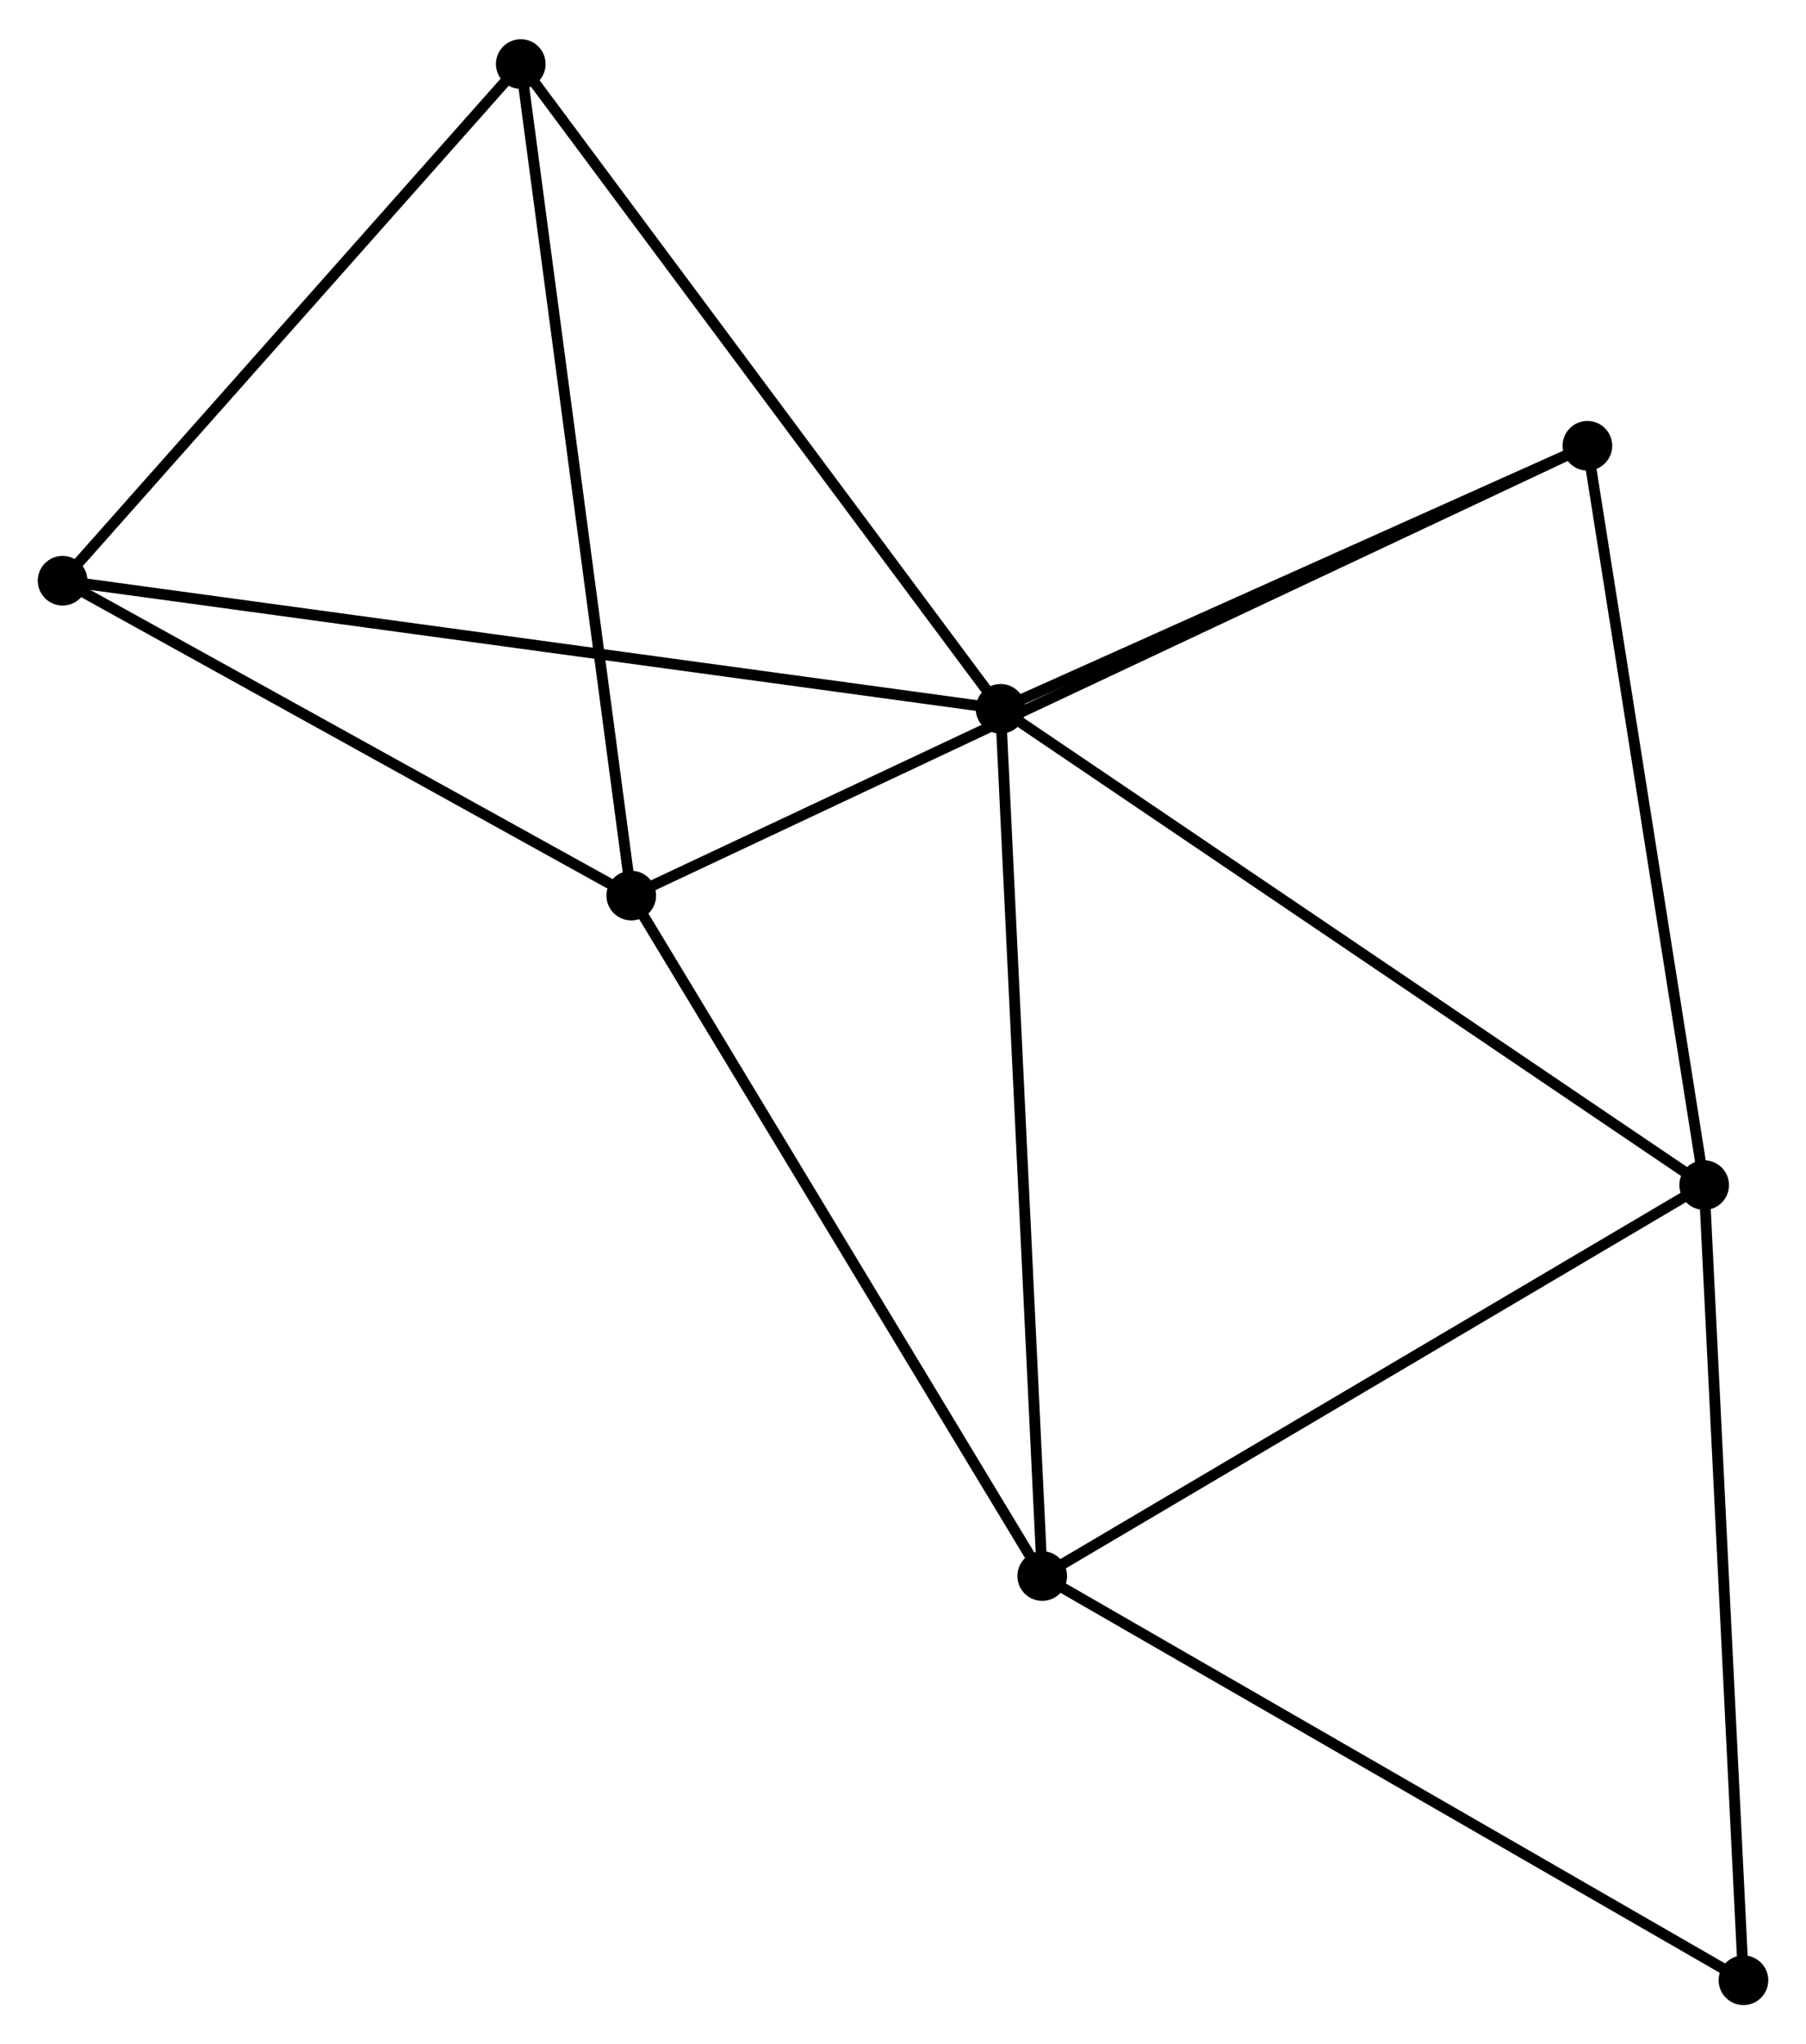 <?xml version="1.0" encoding="UTF-8" standalone="no"?>
<!DOCTYPE svg PUBLIC "-//W3C//DTD SVG 1.1//EN"
 "http://www.w3.org/Graphics/SVG/1.1/DTD/svg11.dtd">
<!-- Generated by graphviz version 2.36.0 (20140111.2315)
 -->
<!-- Title: %3 Pages: 1 -->
<svg width="167pt" height="189pt"
 viewBox="0.00 0.00 167.34 189.12" xmlns="http://www.w3.org/2000/svg" xmlns:xlink="http://www.w3.org/1999/xlink">
<g id="graph0" class="graph" transform="scale(1 1) rotate(0) translate(4 185.125)">
<title>%3</title>
<!-- 0 -->
<g id="node1" class="node"><title>0</title>
<ellipse fill="black" stroke="black" cx="88.711" cy="-119.591" rx="1.8" ry="1.8"/>
</g>
<!-- 2 -->
<g id="node2" class="node"><title>2</title>
<ellipse fill="black" stroke="black" cx="153.905" cy="-75.464" rx="1.8" ry="1.8"/>
</g>
<!-- 0&#45;&#45;2 -->
<g id="edge1" class="edge"><title>0&#45;&#45;2</title>
<path fill="none" stroke="black" d="M90.322,-118.5C99.264,-112.448 142.713,-83.04 152.11,-76.679"/>
</g>
<!-- 3 -->
<g id="node3" class="node"><title>3</title>
<ellipse fill="black" stroke="black" cx="92.57" cy="-39.248" rx="1.8" ry="1.8"/>
</g>
<!-- 0&#45;&#45;3 -->
<g id="edge2" class="edge"><title>0&#45;&#45;3</title>
<path fill="none" stroke="black" d="M88.806,-117.605C89.34,-106.489 91.953,-52.098 92.478,-41.164"/>
</g>
<!-- 4 -->
<g id="node4" class="node"><title>4</title>
<ellipse fill="black" stroke="black" cx="1.8" cy="-131.458" rx="1.8" ry="1.8"/>
</g>
<!-- 0&#45;&#45;4 -->
<g id="edge3" class="edge"><title>0&#45;&#45;4</title>
<path fill="none" stroke="black" d="M86.895,-119.839C75.585,-121.383 14.887,-129.671 3.605,-131.212"/>
</g>
<!-- 5 -->
<g id="node5" class="node"><title>5</title>
<ellipse fill="black" stroke="black" cx="143.086" cy="-143.96" rx="1.8" ry="1.8"/>
</g>
<!-- 0&#45;&#45;5 -->
<g id="edge4" class="edge"><title>0&#45;&#45;5</title>
<path fill="none" stroke="black" d="M90.52,-120.402C98.775,-124.101 132.83,-139.364 141.214,-143.122"/>
</g>
<!-- 6 -->
<g id="node6" class="node"><title>6</title>
<ellipse fill="black" stroke="black" cx="44.254" cy="-179.325" rx="1.8" ry="1.8"/>
</g>
<!-- 0&#45;&#45;6 -->
<g id="edge5" class="edge"><title>0&#45;&#45;6</title>
<path fill="none" stroke="black" d="M87.612,-121.067C81.515,-129.26 51.886,-169.07 45.478,-177.681"/>
</g>
<!-- 2&#45;&#45;3 -->
<g id="edge10" class="edge"><title>2&#45;&#45;3</title>
<path fill="none" stroke="black" d="M152.135,-74.419C143.179,-69.131 102.928,-45.364 94.231,-40.228"/>
</g>
<!-- 2&#45;&#45;5 -->
<g id="edge11" class="edge"><title>2&#45;&#45;5</title>
<path fill="none" stroke="black" d="M153.593,-77.44C152.013,-87.443 144.913,-132.393 143.379,-142.106"/>
</g>
<!-- 7 -->
<g id="node8" class="node"><title>7</title>
<ellipse fill="black" stroke="black" cx="157.545" cy="-1.8" rx="1.8" ry="1.8"/>
</g>
<!-- 2&#45;&#45;7 -->
<g id="edge12" class="edge"><title>2&#45;&#45;7</title>
<path fill="none" stroke="black" d="M153.995,-73.643C154.494,-63.54 156.92,-14.446 157.445,-3.828"/>
</g>
<!-- 3&#45;&#45;7 -->
<g id="edge13" class="edge"><title>3&#45;&#45;7</title>
<path fill="none" stroke="black" d="M94.176,-38.322C103.088,-33.186 146.39,-8.229 155.756,-2.831"/>
</g>
<!-- 4&#45;&#45;6 -->
<g id="edge14" class="edge"><title>4&#45;&#45;6</title>
<path fill="none" stroke="black" d="M3.213,-133.051C9.658,-140.318 36.246,-170.296 42.793,-177.677"/>
</g>
<!-- 1 -->
<g id="node7" class="node"><title>1</title>
<ellipse fill="black" stroke="black" cx="54.491" cy="-102.287" rx="1.8" ry="1.8"/>
</g>
<!-- 1&#45;&#45;3 -->
<g id="edge6" class="edge"><title>1&#45;&#45;3</title>
<path fill="none" stroke="black" d="M55.432,-100.729C60.655,-92.083 86.033,-50.07 91.522,-40.983"/>
</g>
<!-- 1&#45;&#45;4 -->
<g id="edge7" class="edge"><title>1&#45;&#45;4</title>
<path fill="none" stroke="black" d="M52.738,-103.258C44.738,-107.687 11.739,-125.956 3.614,-130.454"/>
</g>
<!-- 1&#45;&#45;5 -->
<g id="edge8" class="edge"><title>1&#45;&#45;5</title>
<path fill="none" stroke="black" d="M56.341,-103.158C67.871,-108.581 129.745,-137.685 141.246,-143.095"/>
</g>
<!-- 1&#45;&#45;6 -->
<g id="edge9" class="edge"><title>1&#45;&#45;6</title>
<path fill="none" stroke="black" d="M54.238,-104.192C52.821,-114.85 45.891,-167.003 44.498,-177.487"/>
</g>
</g>
</svg>
